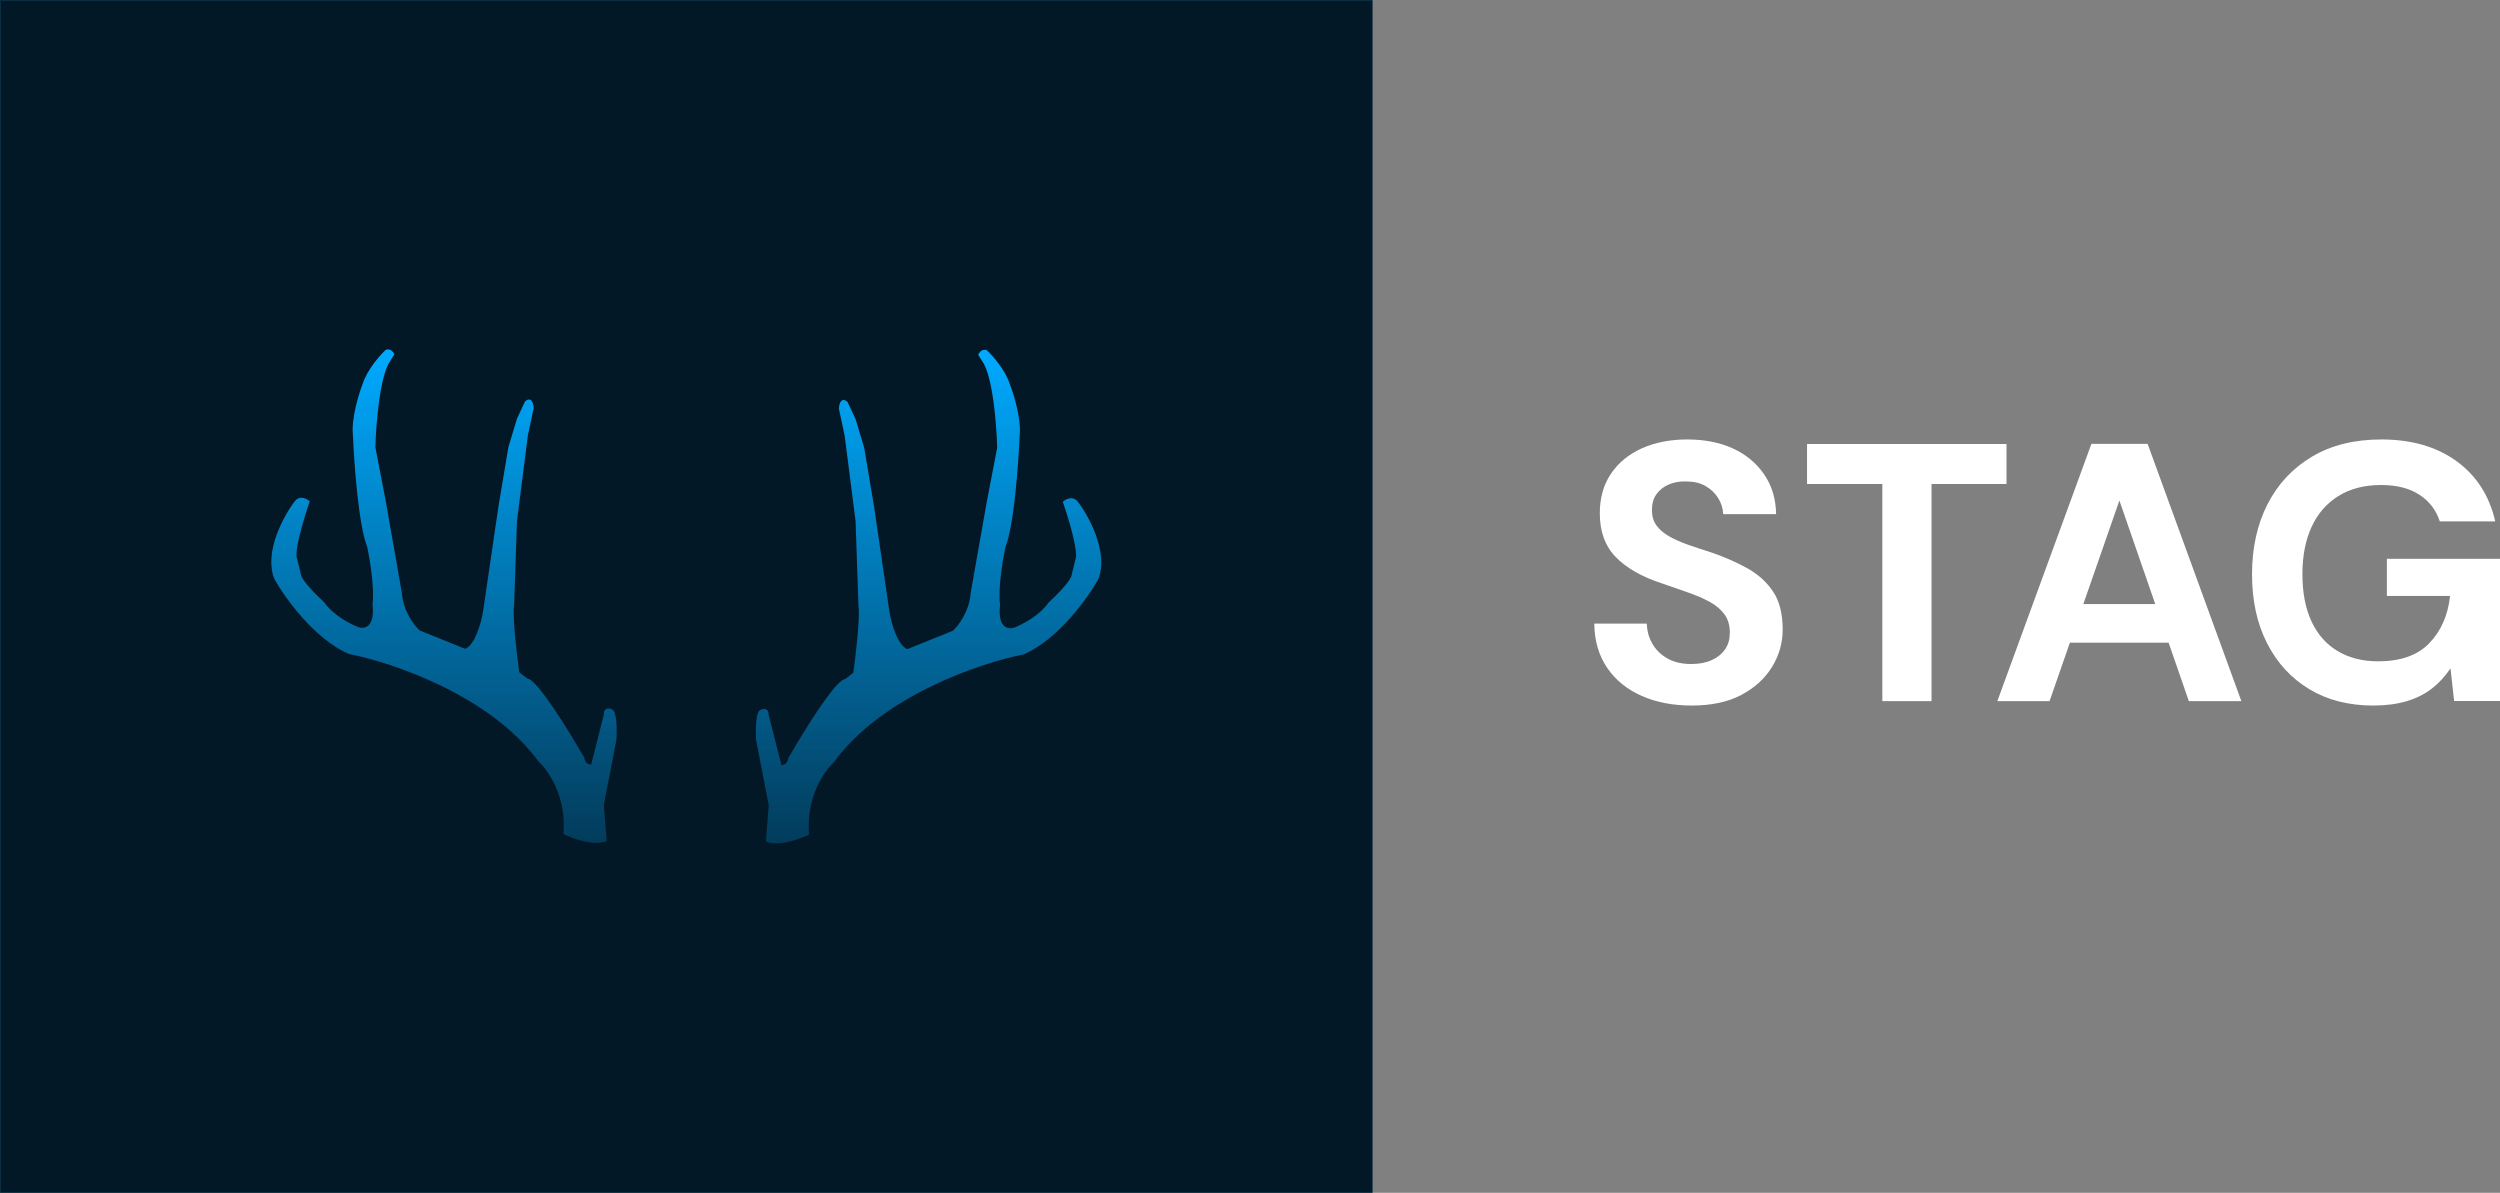 <?xml version="1.0" encoding="utf-8"?>
<!-- Generator: Adobe Illustrator 24.3.0, SVG Export Plug-In . SVG Version: 6.00 Build 0)  -->
<svg version="1.1" id="Layer_1" xmlns="http://www.w3.org/2000/svg" xmlns:xlink="http://www.w3.org/1999/xlink" x="0px" y="0px"
	 width="3160.7px" height="1508px" viewBox="0 0 3160.7 1508" style="enable-background:new 0 0 3160.7 1508;" xml:space="preserve"
	>
<rect x="0" y="0" width="3160.7" height="1508" fill="#808080" stroke="none"/>
<style type="text/css">
	.st0{fill:#031826;stroke:#002A3D;stroke-miterlimit:10;}
	.st1{fill:url(#SVGID_1_);}
	.st2{fill:url(#SVGID_2_);}
	.st3{fill:#FFFFFF;}
</style>
<g>
	<rect x="0.5" y="0.5" class="st0" width="1734.3" height="1507"/>
	<g>
		
			<linearGradient id="SVGID_1_" gradientUnits="userSpaceOnUse" x1="561.412" y1="-703.531" x2="561.412" y2="-1529.285" gradientTransform="matrix(1 0 0 -1 0 -261.777)">
			<stop  offset="0" style="stop-color:#00AAFF"/>
			<stop  offset="1" style="stop-color:#00AAFF;stop-opacity:0"/>
		</linearGradient>
		<path class="st1" d="M391.6,633.8c-17.5,51.6-18,69.9-16,72.5c1,3.9,3.3,13.5,5.1,21c1.7,7.5,20.1,25.9,29.1,34.1
			c11.6,16.8,34.4,28.3,44.4,31.9c17.5,3.5,18.4-17.9,16.7-29c2.9-19.2-3.2-56.3-6.5-72.5c-11.1-27.3-16.7-105.7-18.2-141.4
			c-2.3-20.9,7.3-52.2,12.4-65.3c5.8-18,21.8-36,29.1-42.8c5.8-2.3,9.7,2.9,10.9,5.8l-5.1,8c-13.4,18.6-18.2,80.8-18.9,109.5
			l13.1,68.2L508,749.2c1.7,23.8,15.8,41.8,22.6,47.9l57.5,23.2c12.8-5.2,20.4-33.6,22.6-47.2l19.6-133.5l12.4-74l10.9-36.3
			l10.2-21.8c8.2-7,10.7,2.9,10.9,8.7l-7.3,34.1l-13.8,108.1l-3.6,105.9c-2.3,15.7,3.4,63.6,6.5,85.6l10.2,8
			c12.2,0.6,53.1,67,72,100.1c0.6,7,6.1,8.7,8.7,8.7l16-63.1c0-9.9,7.3-8.5,10.9-6.5c5.8,3.5,5.8,26.6,5.1,37.7l-16,82.7l3.6,45.7
			c-15.7,7-42.9-2.9-54.6-8.7c4.1-47-19.2-80.5-31.3-91.4C620.6,879.6,495.9,837.4,441,826.8c-43.1-18.6-80.5-70.6-93.9-94.3
			c-14-33.7,11.2-79.8,25.5-98.7C379,625.7,387.9,630.4,391.6,633.8z"/>
		
			<linearGradient id="SVGID_2_" gradientUnits="userSpaceOnUse" x1="1173.862" y1="-704.109" x2="1173.862" y2="-1529.862" gradientTransform="matrix(1 0 0 -1 0 -261.777)">
			<stop  offset="0" style="stop-color:#00AAFF"/>
			<stop  offset="1" style="stop-color:#00AAFF;stop-opacity:0"/>
		</linearGradient>
		<path class="st2" d="M1343.7,634.4c17.5,51.6,17.9,69.9,16,72.5c-1,3.9-3.3,13.5-5.1,21c-1.7,7.5-20.1,25.9-29.1,34.1
			c-11.6,16.8-34.4,28.3-44.4,31.9c-17.5,3.5-18.4-17.9-16.7-29c-2.9-19.1,3.2-56.3,6.5-72.5c11.1-27.3,16.7-105.7,18.2-141.5
			c2.3-20.9-7.3-52.2-12.4-65.3c-5.8-18-21.8-36-29.1-42.8c-5.8-2.3-9.7,2.9-10.9,5.8l5.1,8c13.4,18.6,18.2,80.8,18.9,109.5
			l-13.1,68.2l-20.4,115.3c-1.7,23.8-15.8,41.8-22.6,47.9l-57.5,23.2c-12.8-5.2-20.4-33.6-22.6-47.2L1105,640.2l-12.4-74l-10.9-36.3
			l-10.2-21.8c-8.2-7-10.7,2.9-10.9,8.7l7.3,34.1l13.8,108.1l3.6,105.9c2.3,15.7-3.4,63.6-6.5,85.6l-10.2,8
			c-12.2,0.6-53.1,67-72,100.1c-0.6,7-6.1,8.7-8.7,8.7l-16-63.1c0-9.9-7.3-8.5-10.9-6.5c-5.8,3.5-5.8,26.6-5.1,37.7l16,82.7
			l-3.6,45.7c15.7,7,42.9-2.9,54.6-8.7c-4.1-47,19.2-80.5,31.3-91.4c60.5-83.6,185.3-125.7,240.1-136.4
			c43.1-18.6,80.5-70.6,93.9-94.3c14-33.7-11.2-79.8-25.5-98.7C1356.2,626.3,1347.4,631,1343.7,634.4z"/>
	</g>
	<g>
		<path class="st3" d="M2138.7,892c-23.5,0-44.5-4-62.9-12.1c-18.4-8-33-19.8-43.7-35.3c-10.7-15.5-16.2-34.2-16.5-56.2h66.4
			c0.3,9.6,2.8,18.3,7.4,26c4.6,7.8,11.1,13.9,19.3,18.4c8.2,4.5,18,6.7,29.5,6.7c9.9,0,18.5-1.6,25.8-4.9c7.3-3.3,12.9-7.8,17-13.7
			s6-12.9,6-20.9c0-9.3-2.2-17-6.7-23.2c-4.5-6.2-10.7-11.4-18.6-15.8c-7.9-4.3-17-8.3-27.4-11.9c-10.4-3.6-21.3-7.3-32.7-11.4
			c-25.7-8.3-45.3-19.5-58.8-33.4c-13.5-13.9-20.2-32.3-20.2-55.3c0-19.5,4.7-36.2,14.2-50.2c9.4-13.9,22.5-24.6,39.2-32.1
			c16.7-7.4,35.8-11.1,57.1-11.1c22,0,41.3,3.8,57.8,11.4c16.6,7.6,29.7,18.5,39.5,32.8s14.8,31,15.1,50.2h-66.9
			c-0.3-7.1-2.4-13.9-6.3-20.2c-3.9-6.3-9.2-11.4-16-15.3c-6.8-3.9-14.9-5.8-24.1-5.8c-8.1-0.3-15.4,0.9-22.1,3.7
			c-6.7,2.8-11.9,6.9-15.8,12.3c-3.9,5.4-5.8,12.1-5.8,20.2c0,7.7,1.9,14.2,5.8,19.5c3.9,5.3,9.2,9.8,16,13.7
			c6.8,3.9,14.9,7.4,24.1,10.7c9.3,3.2,19.4,6.6,30.2,10c16.1,5.6,31,12.1,44.6,19.7c13.6,7.6,24.5,17.4,32.5,29.5
			c8.1,12.1,12.1,28,12.1,47.9c0,17-4.5,32.8-13.5,47.4c-9,14.6-21.9,26.3-38.8,35.3C2184.8,887.5,2163.8,892,2138.7,892z"/>
		<path class="st3" d="M2379.8,886.4V611.9h-95.2v-50.6h252.2v50.6H2442v274.5H2379.8z"/>
		<path class="st3" d="M2525.2,886.4l118.9-325.2h71.1l118.5,325.2h-66.4l-87.8-253.6l-88.3,253.6H2525.2z M2577.7,812.5l16.7-48.8
			h165.4l16.2,48.8H2577.7z"/>
		<path class="st3" d="M3000.4,892c-31,0-57.9-6.9-80.8-20.7c-22.9-13.8-40.7-33.1-53.4-58.1c-12.7-24.9-19-54-19-87.1
			c0-33.4,6.5-62.9,19.5-88.5c13-25.5,31.7-45.6,56.2-60.2c24.5-14.6,53.7-21.8,87.8-21.8c38.1,0,69.7,9.1,95,27.4
			c25.2,18.3,41.6,43.7,49,76.2h-70.1c-4.6-14.2-13.2-25.5-25.8-33.7c-12.5-8.2-28.7-12.3-48.5-12.3c-21.1,0-39,4.7-53.9,13.9
			c-14.9,9.3-26.2,22.3-33.9,39c-7.7,16.7-11.6,36.7-11.6,59.9c0,23.5,3.9,43.5,11.6,59.9c7.7,16.4,18.8,28.9,33.2,37.4
			c14.4,8.5,31.3,12.8,50.9,12.8c28.5,0,50.1-7.7,64.8-23c14.7-15.3,23.5-35.2,26.2-59.7h-79.9v-46.9h143.1v179.8h-58.1l-4.6-41.3
			c-6.8,10.2-14.8,18.8-23.9,25.8s-19.7,12.2-31.8,15.8C3030.1,890.2,3016.2,892,3000.4,892z"/>
	</g>
</g>
</svg>
